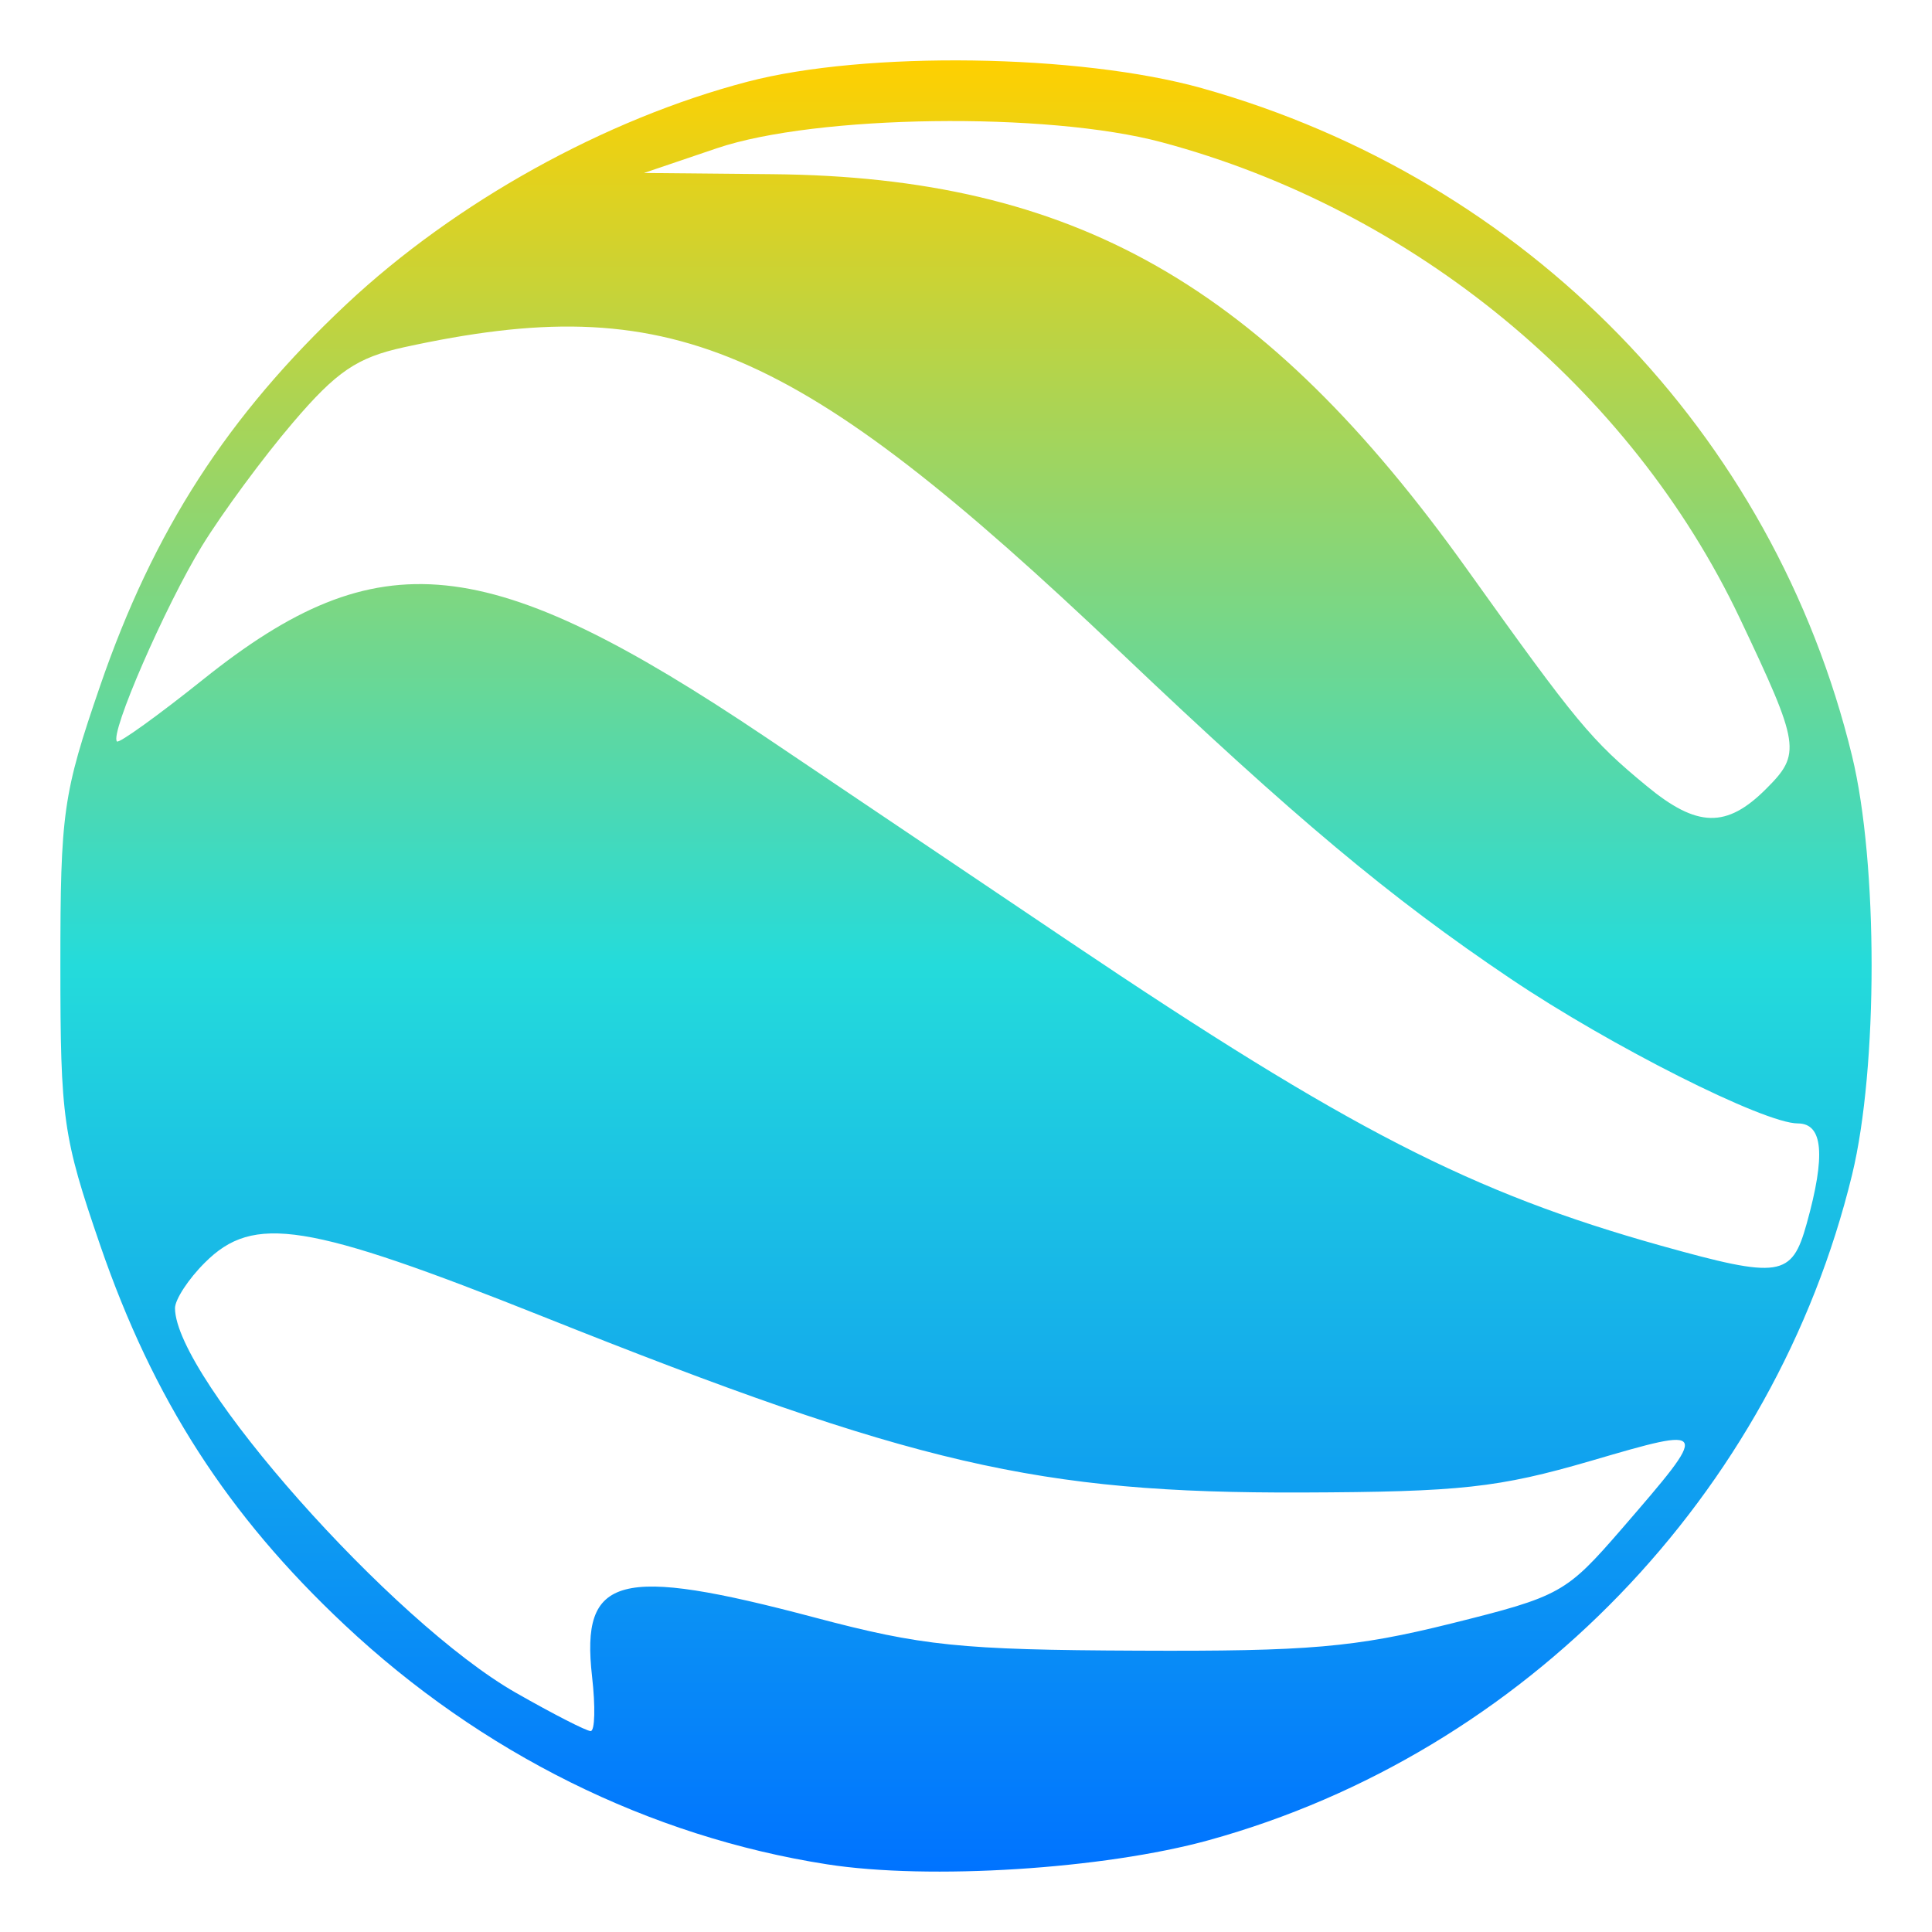 <svg xmlns="http://www.w3.org/2000/svg" xmlns:xlink="http://www.w3.org/1999/xlink" width="64" height="64" viewBox="0 0 64 64" version="1.1"><defs><linearGradient id="linear0" x1="0%" x2="0%" y1="0%" y2="100%"><stop offset="0%" style="stop-color:#ffd000; stop-opacity:1"/><stop offset="50%" style="stop-color:#24dbdb; stop-opacity:1"/><stop offset="100%" style="stop-color:#0073ff; stop-opacity:1"/></linearGradient></defs><g id="surface1"><path style=" stroke:none;fill-rule:nonzero;fill:url(#linear0);" d="M 27.398 61.758 C 21.516 60.84 15.941 58.074 11.418 53.828 C 7.539 50.188 5.074 46.359 3.316 41.242 C 2.086 37.664 2 37.066 2 31.98 C 2 26.898 2.086 26.301 3.316 22.723 C 5.086 17.574 7.535 13.777 11.48 10.074 C 15.086 6.695 20.035 3.945 24.762 2.707 C 28.668 1.684 35.758 1.785 39.816 2.922 C 50.57 5.941 58.75 14.34 61.352 25.043 C 62.215 28.602 62.215 35.363 61.352 38.918 C 58.777 49.504 50.5 58.07 40.047 60.957 C 36.57 61.918 30.777 62.285 27.398 61.758 Z M 19.613 55.539 C 19.234 52.184 20.477 51.855 26.988 53.582 C 30.535 54.523 31.812 54.656 37.676 54.68 C 43.355 54.707 44.883 54.574 48.074 53.781 C 51.695 52.879 51.875 52.777 53.723 50.645 C 56.664 47.242 56.66 47.234 52.707 48.391 C 49.637 49.285 48.387 49.422 43.121 49.441 C 34.395 49.469 30.273 48.516 17.996 43.617 C 10.156 40.492 8.402 40.211 6.785 41.828 C 6.238 42.371 5.797 43.051 5.797 43.336 C 5.812 45.645 13 53.746 17.094 56.078 C 18.312 56.773 19.426 57.344 19.566 57.344 C 19.707 57.348 19.727 56.535 19.613 55.539 Z M 59.848 40.539 C 60.484 38.262 60.391 37.215 59.555 37.215 C 58.438 37.215 53.359 34.656 50.035 32.418 C 46.031 29.723 42.891 27.094 37.117 21.605 C 26.301 11.328 22.191 9.578 13.379 11.504 C 11.828 11.844 11.152 12.301 9.703 14 C 8.727 15.141 7.367 16.984 6.688 18.09 C 5.473 20.074 3.625 24.316 3.875 24.562 C 3.941 24.633 5.23 23.707 6.734 22.504 C 12.547 17.852 16.141 18.223 25.367 24.422 C 27.141 25.617 31.684 28.672 35.453 31.211 C 44.668 37.41 48.75 39.508 55.027 41.266 C 58.969 42.367 59.355 42.309 59.848 40.539 Z M 58.5 26.137 C 59.676 24.965 59.633 24.699 57.633 20.48 C 54.012 12.859 46.824 6.941 38.48 4.711 C 34.688 3.695 27.027 3.801 23.75 4.91 L 21.332 5.73 L 25.586 5.77 C 35.586 5.863 41.863 9.434 48.598 18.859 C 52.242 23.961 52.707 24.52 54.555 26.043 C 56.219 27.418 57.195 27.441 58.5 26.137 Z M 58.5 26.137 "/></g></svg>
